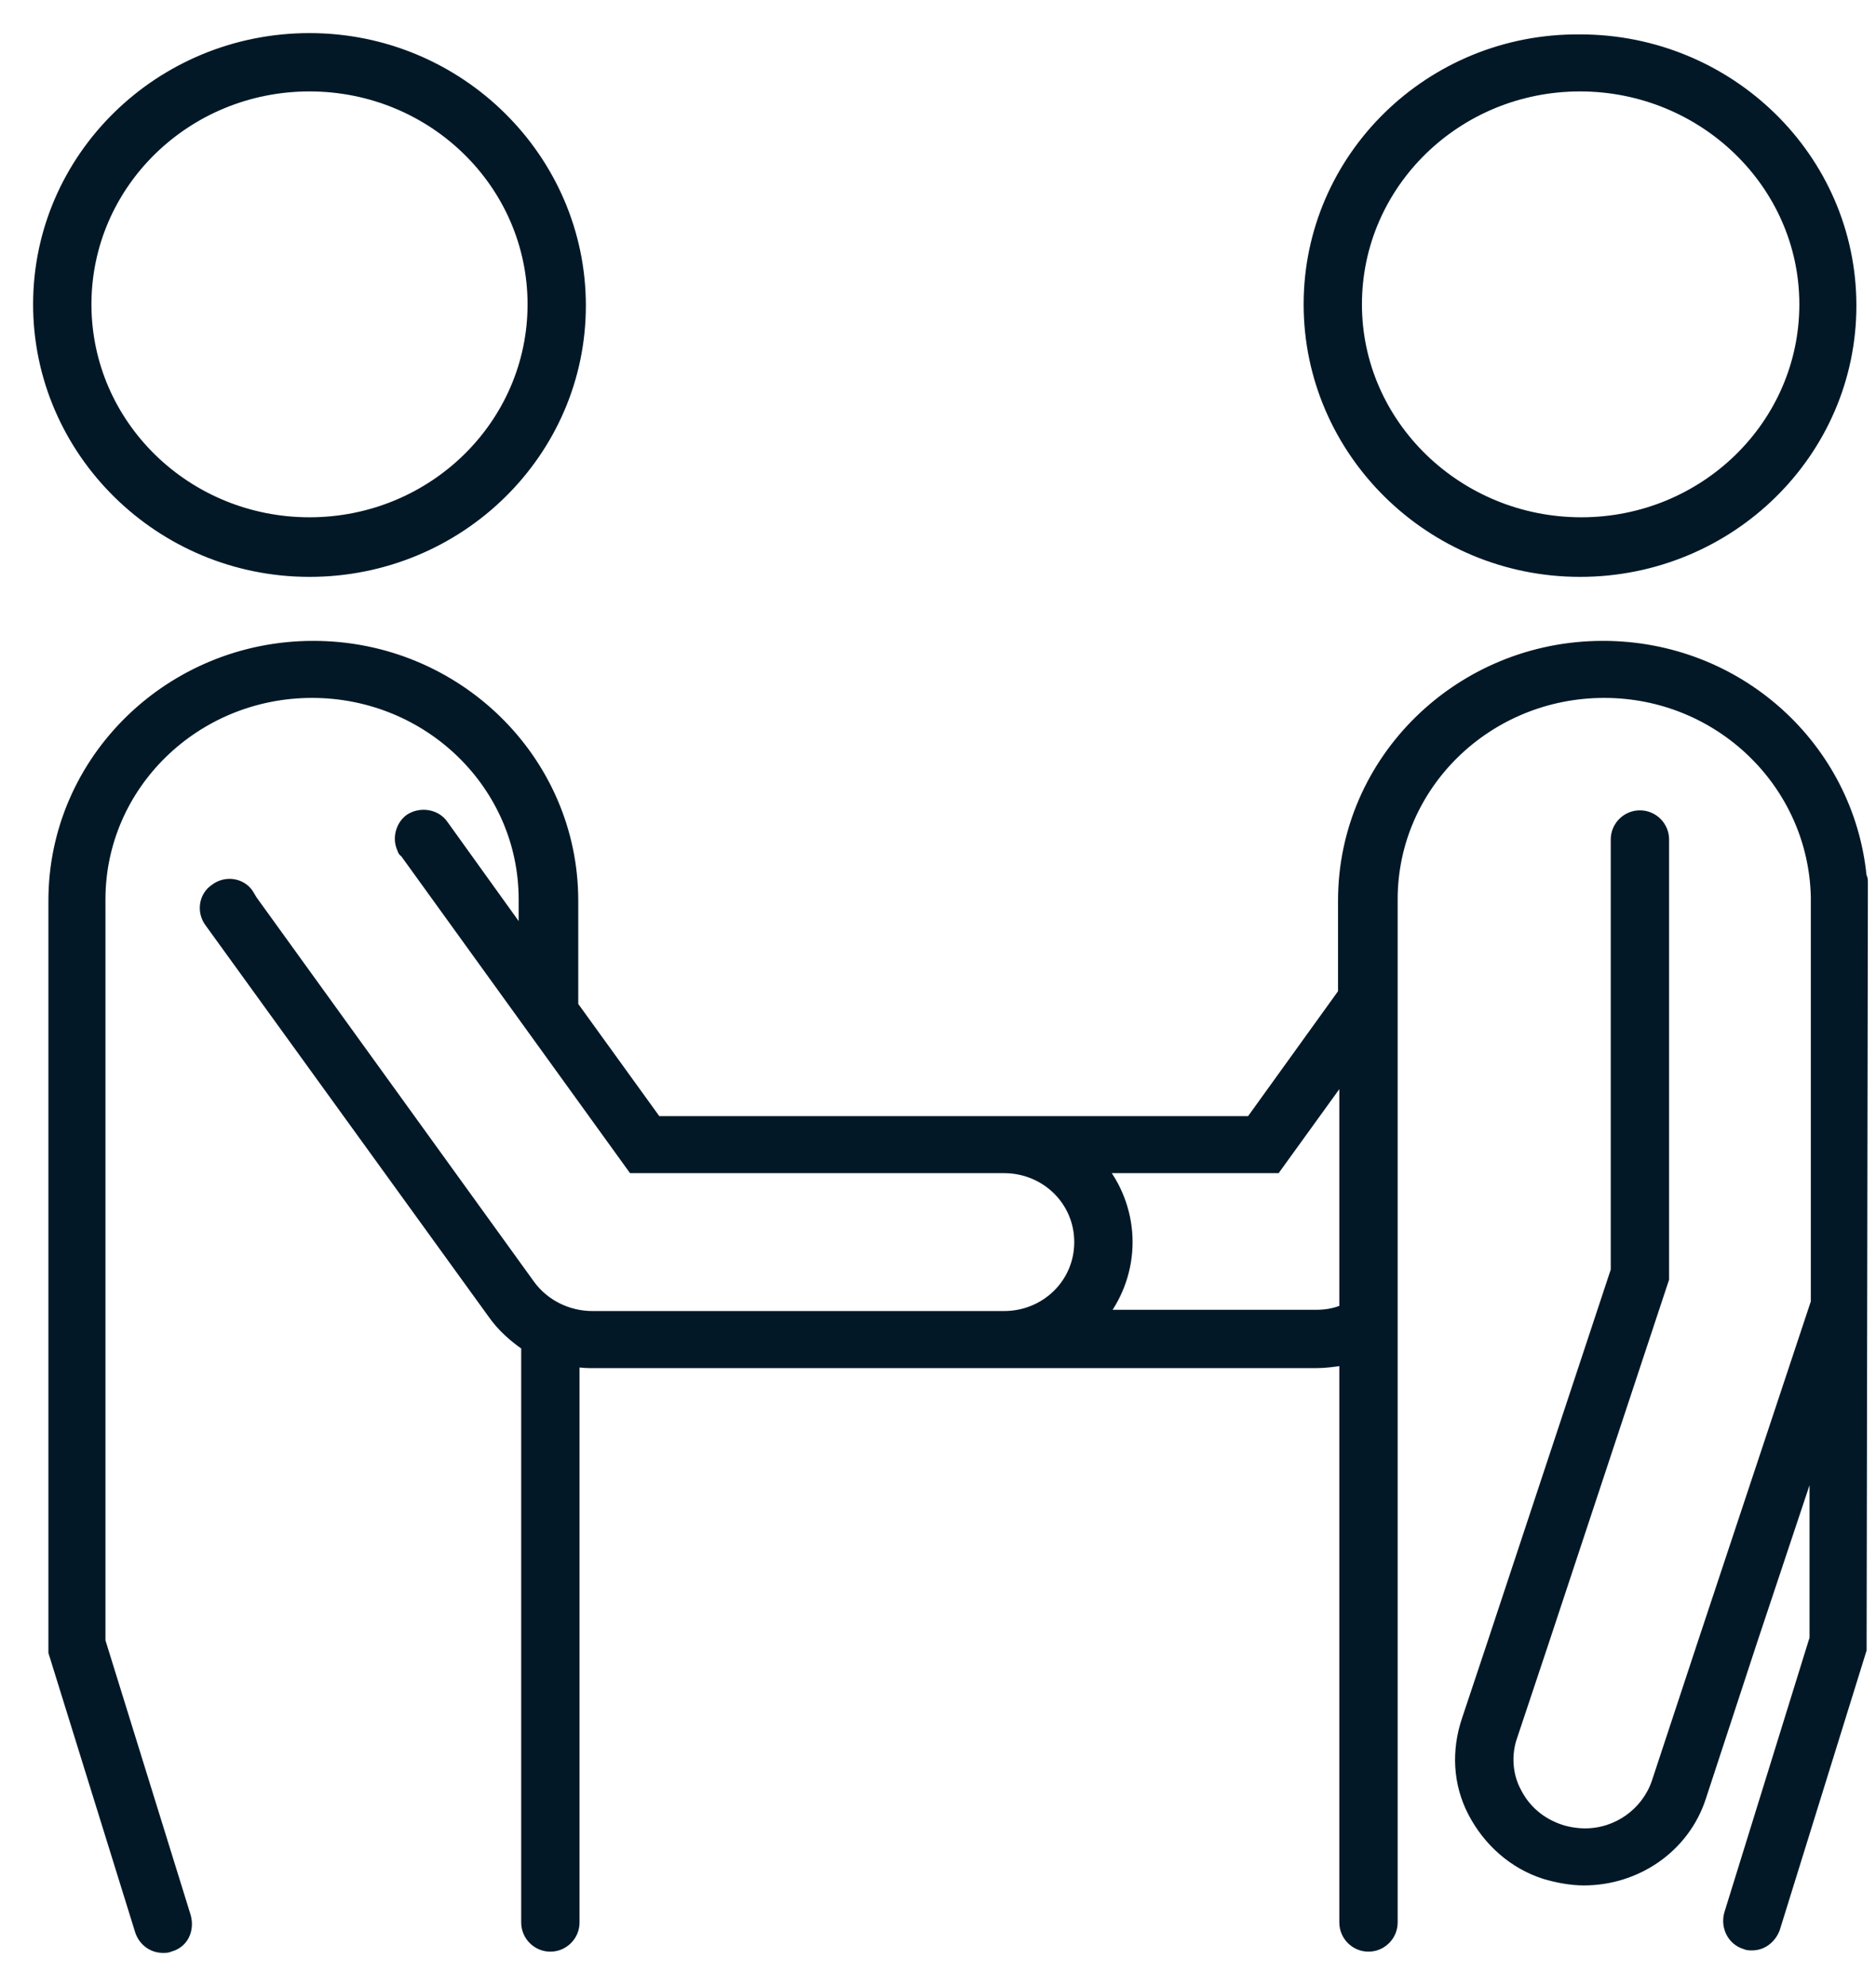<svg width="51" height="54" viewBox="0 0 51 54" fill="none" xmlns="http://www.w3.org/2000/svg">
<path d="M8.414 15.635C12.528 15.635 15.877 12.357 15.877 8.31C15.877 4.263 12.529 0.95 8.414 0.95C4.299 0.95 0.95 4.228 0.95 8.275C0.95 12.322 4.299 15.635 8.414 15.635ZM8.414 2.436C11.713 2.436 14.392 5.047 14.392 8.275C14.392 11.503 11.713 14.115 8.414 14.115C5.114 14.115 2.436 11.503 2.436 8.275C2.436 5.047 5.114 2.436 8.414 2.436Z" fill="#021827" stroke="#021827" stroke-width="0.1"/>
<path d="M42.953 15.635C47.068 15.635 50.417 12.357 50.417 8.31C50.417 4.263 47.068 0.985 42.953 0.985C38.839 0.95 35.49 4.228 35.49 8.275C35.49 12.322 38.838 15.635 42.953 15.635ZM48.966 8.275C48.966 11.503 46.287 14.115 42.988 14.115C39.688 14.115 36.975 11.503 36.975 8.275C36.975 5.047 39.654 2.436 42.953 2.436C46.253 2.436 48.966 5.048 48.966 8.275Z" fill="#021827" stroke="#021827" stroke-width="0.1"/>
<mask id="path-3-outside-1_274_1497" maskUnits="userSpaceOnUse" x="0.416" y="16.525" width="51" height="37" fill="black">
<rect fill="white" x="0.416" y="16.525" width="51" height="37"/>
<path d="M50.679 24.454C50.679 24.419 50.679 24.384 50.679 24.384V24.003C50.679 23.934 50.679 23.865 50.645 23.83C50.298 20.296 47.284 17.525 43.577 17.525C39.663 17.525 36.475 20.643 36.475 24.488V26.983L33.981 30.447H27.26H24.593H17.872L15.62 27.329V24.488C15.62 20.643 12.433 17.525 8.518 17.525C4.603 17.525 1.416 20.643 1.416 24.488V44.72V44.755C1.416 44.789 1.416 44.789 1.416 44.824C1.416 44.859 1.416 44.859 1.416 44.893V44.928L3.772 52.515C3.876 52.827 4.153 53 4.43 53C4.499 53 4.569 53 4.638 52.965C5.019 52.861 5.192 52.48 5.088 52.099L2.767 44.616V24.454C2.767 21.37 5.331 18.876 8.483 18.876C11.636 18.876 14.2 21.37 14.2 24.454V25.354L12.086 22.41C11.878 22.098 11.428 22.029 11.116 22.236C10.874 22.41 10.77 22.756 10.874 23.033C10.908 23.102 10.908 23.172 10.978 23.206L17.179 31.798H24.627H27.295C28.403 31.798 29.304 32.664 29.304 33.773C29.304 34.881 28.403 35.747 27.295 35.747H24.627H16.105C15.447 35.747 14.823 35.436 14.442 34.916L6.89 24.454L6.786 24.28C6.578 23.969 6.128 23.899 5.816 24.142C5.504 24.35 5.435 24.8 5.677 25.112L13.368 35.747C13.611 36.094 13.922 36.371 14.269 36.614V44.755V52.272C14.269 52.654 14.581 52.965 14.962 52.965C15.343 52.965 15.655 52.654 15.655 52.272V44.685V37.064C15.828 37.099 16.001 37.099 16.14 37.099H24.627H27.295H35.782C36.025 37.099 36.267 37.064 36.51 37.029V44.685V52.272C36.51 52.654 36.822 52.965 37.203 52.965C37.584 52.965 37.896 52.654 37.896 52.272V44.685V24.454C37.896 21.37 40.459 18.876 43.612 18.876C46.73 18.876 49.259 21.336 49.328 24.384V35.401L46.245 44.685L44.998 48.462C44.721 49.258 43.958 49.813 43.092 49.813C42.884 49.813 42.642 49.778 42.434 49.709C41.914 49.536 41.499 49.189 41.256 48.704C41.014 48.254 40.979 47.7 41.152 47.214L41.984 44.72L45.275 34.777V22.825C45.275 22.444 44.963 22.133 44.582 22.133C44.201 22.133 43.889 22.444 43.889 22.825V34.535L40.529 44.685L39.836 46.764C39.559 47.596 39.593 48.496 40.009 49.293C40.425 50.09 41.117 50.713 41.984 50.991C42.33 51.094 42.711 51.164 43.058 51.164C44.513 51.164 45.829 50.263 46.279 48.877L47.665 44.651L49.293 39.766V44.547L49.259 44.651L46.972 52.03C46.868 52.411 47.076 52.792 47.423 52.896C47.492 52.931 47.561 52.931 47.63 52.931C47.942 52.931 48.185 52.723 48.289 52.446L50.645 44.859V44.824C50.645 44.789 50.645 44.789 50.645 44.755C50.645 44.72 50.645 44.72 50.645 44.685V44.651L50.679 24.454ZM30.032 35.747C30.447 35.193 30.69 34.5 30.69 33.773C30.69 33.045 30.447 32.352 30.032 31.798H34.709L36.51 29.304V35.574C36.267 35.678 36.025 35.713 35.782 35.713H30.032V35.747Z"/>
</mask>
<path d="M50.679 24.454C50.679 24.419 50.679 24.384 50.679 24.384V24.003C50.679 23.934 50.679 23.865 50.645 23.83C50.298 20.296 47.284 17.525 43.577 17.525C39.663 17.525 36.475 20.643 36.475 24.488V26.983L33.981 30.447H27.26H24.593H17.872L15.62 27.329V24.488C15.62 20.643 12.433 17.525 8.518 17.525C4.603 17.525 1.416 20.643 1.416 24.488V44.72V44.755C1.416 44.789 1.416 44.789 1.416 44.824C1.416 44.859 1.416 44.859 1.416 44.893V44.928L3.772 52.515C3.876 52.827 4.153 53 4.43 53C4.499 53 4.569 53 4.638 52.965C5.019 52.861 5.192 52.48 5.088 52.099L2.767 44.616V24.454C2.767 21.37 5.331 18.876 8.483 18.876C11.636 18.876 14.2 21.37 14.2 24.454V25.354L12.086 22.41C11.878 22.098 11.428 22.029 11.116 22.236C10.874 22.41 10.77 22.756 10.874 23.033C10.908 23.102 10.908 23.172 10.978 23.206L17.179 31.798H24.627H27.295C28.403 31.798 29.304 32.664 29.304 33.773C29.304 34.881 28.403 35.747 27.295 35.747H24.627H16.105C15.447 35.747 14.823 35.436 14.442 34.916L6.89 24.454L6.786 24.28C6.578 23.969 6.128 23.899 5.816 24.142C5.504 24.35 5.435 24.8 5.677 25.112L13.368 35.747C13.611 36.094 13.922 36.371 14.269 36.614V44.755V52.272C14.269 52.654 14.581 52.965 14.962 52.965C15.343 52.965 15.655 52.654 15.655 52.272V44.685V37.064C15.828 37.099 16.001 37.099 16.14 37.099H24.627H27.295H35.782C36.025 37.099 36.267 37.064 36.51 37.029V44.685V52.272C36.51 52.654 36.822 52.965 37.203 52.965C37.584 52.965 37.896 52.654 37.896 52.272V44.685V24.454C37.896 21.37 40.459 18.876 43.612 18.876C46.73 18.876 49.259 21.336 49.328 24.384V35.401L46.245 44.685L44.998 48.462C44.721 49.258 43.958 49.813 43.092 49.813C42.884 49.813 42.642 49.778 42.434 49.709C41.914 49.536 41.499 49.189 41.256 48.704C41.014 48.254 40.979 47.7 41.152 47.214L41.984 44.72L45.275 34.777V22.825C45.275 22.444 44.963 22.133 44.582 22.133C44.201 22.133 43.889 22.444 43.889 22.825V34.535L40.529 44.685L39.836 46.764C39.559 47.596 39.593 48.496 40.009 49.293C40.425 50.09 41.117 50.713 41.984 50.991C42.33 51.094 42.711 51.164 43.058 51.164C44.513 51.164 45.829 50.263 46.279 48.877L47.665 44.651L49.293 39.766V44.547L49.259 44.651L46.972 52.03C46.868 52.411 47.076 52.792 47.423 52.896C47.492 52.931 47.561 52.931 47.63 52.931C47.942 52.931 48.185 52.723 48.289 52.446L50.645 44.859V44.824C50.645 44.789 50.645 44.789 50.645 44.755C50.645 44.72 50.645 44.72 50.645 44.685V44.651L50.679 24.454ZM30.032 35.747C30.447 35.193 30.69 34.5 30.69 33.773C30.69 33.045 30.447 32.352 30.032 31.798H34.709L36.51 29.304V35.574C36.267 35.678 36.025 35.713 35.782 35.713H30.032V35.747Z" fill="#021827"/>
<path d="M50.679 24.454C50.679 24.419 50.679 24.384 50.679 24.384V24.003C50.679 23.934 50.679 23.865 50.645 23.83C50.298 20.296 47.284 17.525 43.577 17.525C39.663 17.525 36.475 20.643 36.475 24.488V26.983L33.981 30.447H27.26H24.593H17.872L15.62 27.329V24.488C15.62 20.643 12.433 17.525 8.518 17.525C4.603 17.525 1.416 20.643 1.416 24.488V44.72V44.755C1.416 44.789 1.416 44.789 1.416 44.824C1.416 44.859 1.416 44.859 1.416 44.893V44.928L3.772 52.515C3.876 52.827 4.153 53 4.43 53C4.499 53 4.569 53 4.638 52.965C5.019 52.861 5.192 52.48 5.088 52.099L2.767 44.616V24.454C2.767 21.37 5.331 18.876 8.483 18.876C11.636 18.876 14.2 21.37 14.2 24.454V25.354L12.086 22.41C11.878 22.098 11.428 22.029 11.116 22.236C10.874 22.41 10.77 22.756 10.874 23.033C10.908 23.102 10.908 23.172 10.978 23.206L17.179 31.798H24.627H27.295C28.403 31.798 29.304 32.664 29.304 33.773C29.304 34.881 28.403 35.747 27.295 35.747H24.627H16.105C15.447 35.747 14.823 35.436 14.442 34.916L6.89 24.454L6.786 24.28C6.578 23.969 6.128 23.899 5.816 24.142C5.504 24.35 5.435 24.8 5.677 25.112L13.368 35.747C13.611 36.094 13.922 36.371 14.269 36.614V44.755V52.272C14.269 52.654 14.581 52.965 14.962 52.965C15.343 52.965 15.655 52.654 15.655 52.272V44.685V37.064C15.828 37.099 16.001 37.099 16.14 37.099H24.627H27.295H35.782C36.025 37.099 36.267 37.064 36.51 37.029V44.685V52.272C36.51 52.654 36.822 52.965 37.203 52.965C37.584 52.965 37.896 52.654 37.896 52.272V44.685V24.454C37.896 21.37 40.459 18.876 43.612 18.876C46.73 18.876 49.259 21.336 49.328 24.384V35.401L46.245 44.685L44.998 48.462C44.721 49.258 43.958 49.813 43.092 49.813C42.884 49.813 42.642 49.778 42.434 49.709C41.914 49.536 41.499 49.189 41.256 48.704C41.014 48.254 40.979 47.7 41.152 47.214L41.984 44.72L45.275 34.777V22.825C45.275 22.444 44.963 22.133 44.582 22.133C44.201 22.133 43.889 22.444 43.889 22.825V34.535L40.529 44.685L39.836 46.764C39.559 47.596 39.593 48.496 40.009 49.293C40.425 50.09 41.117 50.713 41.984 50.991C42.33 51.094 42.711 51.164 43.058 51.164C44.513 51.164 45.829 50.263 46.279 48.877L47.665 44.651L49.293 39.766V44.547L49.259 44.651L46.972 52.03C46.868 52.411 47.076 52.792 47.423 52.896C47.492 52.931 47.561 52.931 47.63 52.931C47.942 52.931 48.185 52.723 48.289 52.446L50.645 44.859V44.824C50.645 44.789 50.645 44.789 50.645 44.755C50.645 44.72 50.645 44.72 50.645 44.685V44.651L50.679 24.454ZM30.032 35.747C30.447 35.193 30.69 34.5 30.69 33.773C30.69 33.045 30.447 32.352 30.032 31.798H34.709L36.51 29.304V35.574C36.267 35.678 36.025 35.713 35.782 35.713H30.032V35.747Z" stroke="#021827" stroke-width="0.2" mask="url(#path-3-outside-1_274_1497)"/>
</svg>
